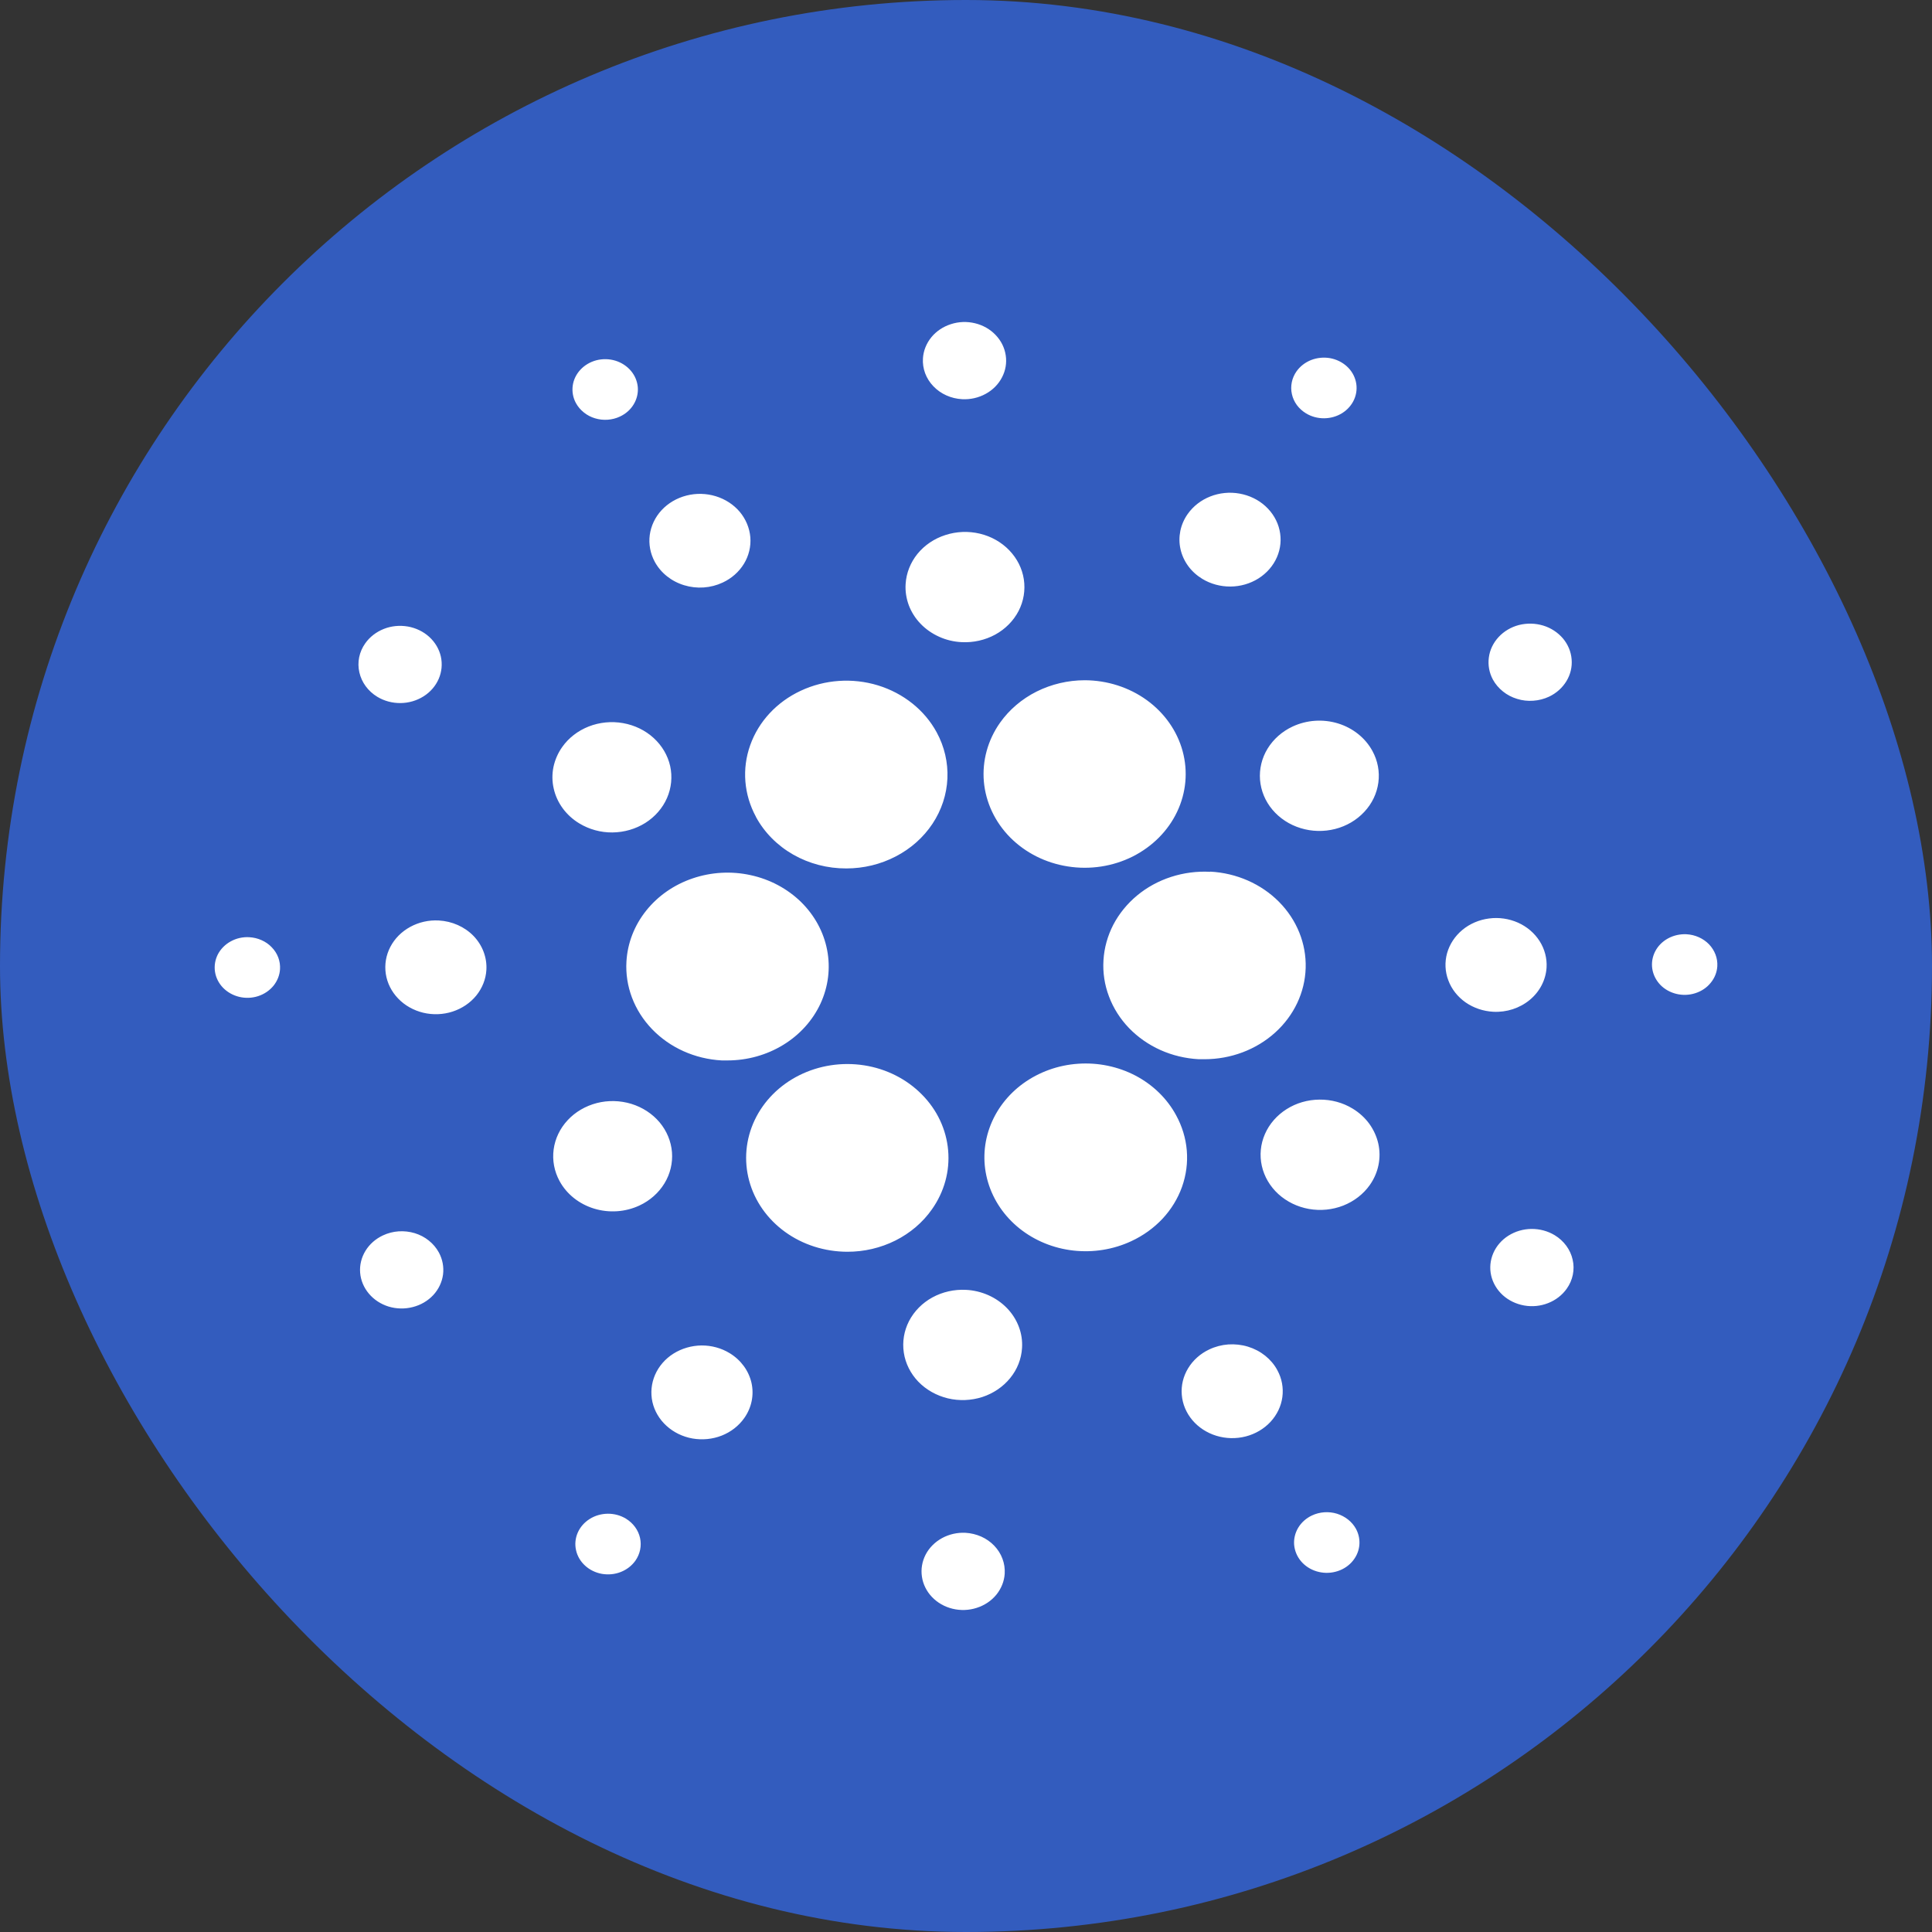 <svg width="32" height="32" viewBox="0 0 32 32" fill="none" xmlns="http://www.w3.org/2000/svg">
<rect x="0" y="0" width="32" height="32" fill="#333333" stroke="none"/>
<rect width="32" height="32" rx="16" fill="#335CBE"/>
<path d="M10.376 15.923C10.351 16.335 10.504 16.738 10.8 17.046C11.095 17.353 11.51 17.54 11.954 17.564H12.051C12.378 17.564 12.699 17.474 12.972 17.307C13.246 17.14 13.46 16.902 13.59 16.623C13.719 16.343 13.758 16.035 13.7 15.736C13.643 15.437 13.492 15.16 13.267 14.939C13.041 14.719 12.752 14.564 12.432 14.495C12.114 14.425 11.78 14.444 11.472 14.549C11.165 14.653 10.897 14.839 10.702 15.084C10.507 15.328 10.394 15.62 10.376 15.923ZM4.127 15.523C4.021 15.517 3.914 15.541 3.822 15.592C3.73 15.642 3.656 15.717 3.609 15.806C3.563 15.896 3.546 15.996 3.561 16.095C3.576 16.193 3.622 16.285 3.693 16.359C3.765 16.433 3.858 16.486 3.962 16.511C4.065 16.536 4.175 16.532 4.276 16.499C4.377 16.466 4.465 16.406 4.53 16.327C4.594 16.247 4.632 16.152 4.638 16.053C4.642 15.987 4.632 15.921 4.609 15.859C4.585 15.796 4.549 15.739 4.501 15.69C4.454 15.64 4.396 15.6 4.332 15.572C4.268 15.543 4.199 15.527 4.127 15.523ZM10.269 6.899C10.365 6.854 10.444 6.784 10.496 6.697C10.548 6.611 10.572 6.512 10.564 6.413C10.555 6.314 10.516 6.22 10.45 6.142C10.384 6.064 10.294 6.005 10.193 5.974C10.091 5.943 9.982 5.941 9.879 5.967C9.776 5.994 9.684 6.048 9.614 6.123C9.544 6.198 9.499 6.291 9.486 6.389C9.473 6.488 9.491 6.588 9.539 6.676C9.571 6.735 9.616 6.788 9.67 6.831C9.724 6.875 9.787 6.908 9.854 6.928C9.922 6.949 9.994 6.957 10.065 6.952C10.136 6.947 10.206 6.929 10.269 6.899ZM11.97 9.649C12.118 9.58 12.24 9.472 12.322 9.338C12.403 9.205 12.44 9.052 12.428 8.899C12.415 8.746 12.354 8.599 12.253 8.478C12.151 8.357 12.012 8.267 11.855 8.219C11.698 8.171 11.529 8.167 11.37 8.208C11.21 8.249 11.067 8.333 10.959 8.449C10.851 8.565 10.783 8.709 10.762 8.861C10.742 9.014 10.771 9.168 10.845 9.305C10.945 9.489 11.12 9.629 11.331 9.693C11.542 9.758 11.771 9.742 11.97 9.649ZM6.249 11.541C6.363 11.61 6.496 11.646 6.633 11.645C6.769 11.644 6.902 11.605 7.015 11.534C7.128 11.463 7.215 11.362 7.266 11.245C7.317 11.128 7.329 10.999 7.302 10.875C7.274 10.751 7.207 10.638 7.11 10.549C7.012 10.46 6.889 10.401 6.755 10.377C6.621 10.354 6.482 10.367 6.357 10.417C6.231 10.467 6.124 10.55 6.05 10.655C5.949 10.797 5.914 10.97 5.952 11.136C5.989 11.302 6.096 11.448 6.249 11.541ZM7.267 15.246C7.102 15.237 6.938 15.274 6.795 15.352C6.652 15.43 6.537 15.545 6.465 15.684C6.393 15.822 6.367 15.977 6.39 16.13C6.413 16.282 6.484 16.424 6.595 16.539C6.705 16.654 6.85 16.735 7.01 16.774C7.17 16.812 7.34 16.806 7.496 16.755C7.652 16.704 7.789 16.612 7.889 16.489C7.988 16.366 8.047 16.219 8.056 16.065C8.068 15.86 7.992 15.658 7.845 15.504C7.697 15.351 7.489 15.258 7.267 15.246ZM6.343 20.462C6.221 20.519 6.12 20.608 6.053 20.718C5.986 20.828 5.955 20.954 5.965 21.08C5.975 21.207 6.026 21.327 6.11 21.427C6.194 21.527 6.308 21.601 6.437 21.641C6.567 21.68 6.706 21.683 6.837 21.649C6.969 21.616 7.087 21.546 7.176 21.451C7.265 21.355 7.321 21.236 7.338 21.111C7.354 20.985 7.33 20.858 7.269 20.745C7.228 20.67 7.172 20.603 7.103 20.548C7.035 20.493 6.955 20.451 6.869 20.425C6.783 20.399 6.692 20.389 6.602 20.395C6.512 20.401 6.424 20.424 6.343 20.462ZM9.595 13.638C9.758 13.737 9.949 13.79 10.144 13.788C10.338 13.786 10.528 13.731 10.689 13.63C10.85 13.528 10.975 13.384 11.048 13.217C11.121 13.049 11.139 12.865 11.1 12.688C11.06 12.511 10.965 12.35 10.826 12.223C10.687 12.096 10.511 12.011 10.319 11.977C10.128 11.943 9.93 11.963 9.751 12.033C9.571 12.104 9.418 12.222 9.312 12.373C9.241 12.473 9.192 12.586 9.167 12.704C9.143 12.822 9.144 12.943 9.171 13.06C9.197 13.178 9.248 13.289 9.321 13.389C9.394 13.488 9.487 13.573 9.595 13.638ZM19.914 9.588C20.052 9.672 20.215 9.716 20.38 9.715C20.546 9.714 20.707 9.667 20.844 9.581C20.981 9.494 21.088 9.372 21.15 9.229C21.212 9.087 21.227 8.931 21.193 8.78C21.16 8.63 21.078 8.492 20.96 8.384C20.842 8.276 20.692 8.204 20.529 8.175C20.367 8.146 20.198 8.163 20.046 8.223C19.893 8.283 19.764 8.384 19.673 8.512C19.612 8.598 19.571 8.693 19.55 8.793C19.53 8.893 19.53 8.996 19.553 9.096C19.575 9.196 19.619 9.291 19.68 9.375C19.742 9.46 19.822 9.532 19.914 9.588ZM21.631 6.846C21.721 6.901 21.826 6.929 21.933 6.928C22.04 6.927 22.144 6.897 22.233 6.841C22.321 6.785 22.39 6.706 22.43 6.614C22.47 6.522 22.48 6.421 22.458 6.324C22.436 6.226 22.384 6.137 22.308 6.068C22.231 5.998 22.134 5.951 22.029 5.932C21.924 5.914 21.815 5.925 21.717 5.963C21.618 6.002 21.534 6.067 21.475 6.15C21.436 6.205 21.409 6.267 21.396 6.332C21.383 6.397 21.383 6.463 21.398 6.528C21.412 6.593 21.44 6.654 21.48 6.709C21.52 6.763 21.572 6.81 21.631 6.846ZM20.045 14.44C19.825 14.428 19.605 14.457 19.398 14.524C19.19 14.591 18.998 14.696 18.834 14.832C18.67 14.968 18.536 15.133 18.44 15.316C18.345 15.5 18.289 15.7 18.277 15.904C18.264 16.108 18.295 16.312 18.368 16.504C18.44 16.697 18.553 16.875 18.699 17.027C18.846 17.179 19.023 17.303 19.221 17.392C19.42 17.481 19.635 17.532 19.855 17.544H19.951C20.387 17.544 20.806 17.386 21.119 17.104C21.432 16.822 21.614 16.438 21.626 16.033C21.638 15.629 21.48 15.236 21.185 14.938C20.89 14.64 20.481 14.46 20.045 14.437V14.44ZM12.521 13.531C12.66 13.788 12.874 14.004 13.138 14.155C13.403 14.306 13.707 14.385 14.018 14.384C14.304 14.384 14.585 14.316 14.835 14.186C15.085 14.057 15.295 13.87 15.445 13.644C15.595 13.418 15.68 13.16 15.692 12.895C15.704 12.63 15.643 12.366 15.514 12.129C15.314 11.761 14.964 11.482 14.542 11.352C14.12 11.223 13.66 11.255 13.263 11.441C12.866 11.626 12.565 11.95 12.426 12.342C12.286 12.734 12.321 13.161 12.521 13.529V13.531ZM25.657 11.539C25.778 11.482 25.878 11.392 25.945 11.282C26.012 11.172 26.042 11.046 26.031 10.92C26.021 10.794 25.971 10.674 25.887 10.574C25.802 10.475 25.689 10.4 25.559 10.361C25.43 10.322 25.291 10.319 25.159 10.352C25.028 10.386 24.911 10.455 24.822 10.551C24.733 10.647 24.676 10.765 24.66 10.89C24.643 11.015 24.666 11.143 24.727 11.256C24.768 11.331 24.825 11.398 24.894 11.453C24.962 11.508 25.042 11.55 25.129 11.576C25.215 11.603 25.306 11.613 25.397 11.606C25.487 11.6 25.576 11.577 25.657 11.539ZM21.409 12.034C21.235 12.115 21.091 12.243 20.995 12.4C20.899 12.557 20.856 12.737 20.87 12.917C20.885 13.098 20.956 13.27 21.076 13.412C21.196 13.554 21.359 13.661 21.544 13.717C21.729 13.774 21.928 13.778 22.116 13.73C22.303 13.682 22.471 13.583 22.598 13.446C22.726 13.309 22.806 13.141 22.83 12.961C22.854 12.782 22.82 12.6 22.732 12.439C22.615 12.223 22.409 12.058 22.161 11.982C21.913 11.906 21.642 11.925 21.409 12.034ZM15.937 6.612C16.073 6.619 16.208 6.588 16.325 6.524C16.443 6.46 16.537 6.365 16.596 6.251C16.656 6.137 16.677 6.01 16.658 5.885C16.639 5.759 16.581 5.642 16.49 5.548C16.4 5.453 16.281 5.386 16.149 5.354C16.017 5.322 15.878 5.327 15.75 5.369C15.621 5.41 15.508 5.486 15.426 5.586C15.344 5.687 15.295 5.808 15.287 5.934C15.281 6.019 15.294 6.103 15.323 6.182C15.353 6.262 15.4 6.336 15.46 6.398C15.52 6.461 15.594 6.513 15.675 6.549C15.757 6.586 15.846 6.607 15.937 6.612ZM15.929 10.636C16.123 10.646 16.317 10.602 16.484 10.511C16.652 10.419 16.786 10.283 16.871 10.12C16.955 9.957 16.985 9.775 16.958 9.596C16.931 9.417 16.847 9.25 16.717 9.115C16.587 8.98 16.418 8.884 16.229 8.839C16.04 8.794 15.842 8.802 15.658 8.862C15.474 8.921 15.313 9.03 15.196 9.174C15.079 9.319 15.011 9.492 15 9.672C14.992 9.792 15.011 9.912 15.053 10.026C15.096 10.139 15.162 10.243 15.249 10.333C15.335 10.422 15.44 10.495 15.556 10.547C15.673 10.6 15.8 10.63 15.929 10.636ZM10.591 19.967C10.765 19.886 10.909 19.758 11.005 19.601C11.101 19.444 11.144 19.264 11.13 19.083C11.115 18.903 11.044 18.731 10.924 18.588C10.804 18.446 10.641 18.34 10.456 18.283C10.271 18.227 10.072 18.222 9.885 18.27C9.697 18.319 9.529 18.417 9.402 18.554C9.274 18.691 9.194 18.86 9.17 19.039C9.146 19.218 9.18 19.4 9.268 19.562C9.385 19.778 9.591 19.942 9.839 20.018C10.087 20.094 10.357 20.076 10.591 19.967ZM16.564 11.97C16.36 12.259 16.266 12.603 16.296 12.947C16.327 13.291 16.48 13.616 16.732 13.871C16.984 14.125 17.32 14.294 17.687 14.351C18.055 14.409 18.432 14.351 18.76 14.187C19.087 14.022 19.347 13.762 19.497 13.445C19.647 13.129 19.679 12.776 19.588 12.441C19.497 12.106 19.288 11.809 18.994 11.596C18.701 11.384 18.339 11.268 17.967 11.267C17.689 11.267 17.415 11.332 17.17 11.454C16.925 11.577 16.717 11.754 16.564 11.97ZM19.479 18.47C19.33 18.195 19.096 17.968 18.808 17.816C18.519 17.665 18.188 17.596 17.858 17.619C17.527 17.641 17.211 17.755 16.949 17.944C16.688 18.133 16.493 18.39 16.389 18.683C16.285 18.975 16.277 19.289 16.366 19.585C16.455 19.882 16.636 20.147 16.887 20.348C17.139 20.549 17.449 20.676 17.778 20.713C18.107 20.75 18.441 20.696 18.737 20.558C18.934 20.467 19.11 20.34 19.255 20.186C19.399 20.031 19.509 19.852 19.578 19.658C19.647 19.463 19.674 19.259 19.657 19.055C19.64 18.851 19.579 18.652 19.479 18.47ZM22.404 18.362C22.242 18.263 22.051 18.211 21.856 18.213C21.661 18.214 21.471 18.269 21.31 18.371C21.149 18.473 21.024 18.616 20.951 18.784C20.878 18.951 20.86 19.135 20.9 19.312C20.94 19.489 21.035 19.651 21.174 19.778C21.313 19.904 21.489 19.99 21.68 20.024C21.872 20.058 22.07 20.038 22.249 19.968C22.428 19.897 22.581 19.779 22.688 19.628C22.759 19.527 22.808 19.415 22.832 19.297C22.856 19.179 22.855 19.058 22.829 18.941C22.802 18.823 22.751 18.712 22.679 18.612C22.606 18.513 22.513 18.428 22.404 18.362ZM25.616 16.026C25.625 15.873 25.585 15.72 25.501 15.588C25.417 15.456 25.293 15.349 25.143 15.282C24.994 15.216 24.827 15.191 24.663 15.213C24.499 15.234 24.345 15.3 24.222 15.402C24.098 15.505 24.01 15.639 23.968 15.788C23.927 15.937 23.934 16.093 23.989 16.238C24.043 16.384 24.143 16.51 24.275 16.603C24.408 16.695 24.567 16.749 24.732 16.758C24.954 16.77 25.171 16.699 25.337 16.562C25.503 16.425 25.603 16.232 25.616 16.026ZM27.933 15.474C27.826 15.469 27.72 15.493 27.628 15.543C27.535 15.594 27.461 15.668 27.415 15.758C27.369 15.847 27.352 15.948 27.367 16.046C27.382 16.144 27.428 16.236 27.499 16.311C27.57 16.385 27.664 16.437 27.767 16.462C27.871 16.487 27.98 16.483 28.081 16.45C28.183 16.417 28.271 16.358 28.335 16.278C28.4 16.199 28.438 16.104 28.444 16.004C28.452 15.871 28.402 15.741 28.307 15.641C28.211 15.542 28.077 15.482 27.933 15.474ZM25.751 20.459C25.637 20.39 25.503 20.354 25.367 20.355C25.23 20.356 25.098 20.395 24.985 20.466C24.872 20.537 24.785 20.638 24.734 20.755C24.683 20.873 24.67 21.001 24.698 21.125C24.726 21.249 24.793 21.362 24.89 21.451C24.988 21.54 25.111 21.599 25.245 21.623C25.379 21.647 25.517 21.633 25.643 21.583C25.768 21.534 25.875 21.451 25.95 21.345C26 21.275 26.034 21.196 26.051 21.114C26.068 21.031 26.067 20.946 26.048 20.864C26.03 20.782 25.994 20.704 25.943 20.634C25.892 20.565 25.827 20.505 25.751 20.459ZM10.368 25.154C10.279 25.1 10.174 25.071 10.067 25.072C9.96 25.073 9.855 25.103 9.767 25.159C9.678 25.215 9.609 25.294 9.569 25.386C9.529 25.478 9.519 25.579 9.541 25.676C9.562 25.773 9.615 25.863 9.691 25.932C9.767 26.002 9.864 26.049 9.969 26.068C10.075 26.086 10.184 26.076 10.282 26.037C10.381 25.998 10.465 25.933 10.524 25.85C10.602 25.739 10.63 25.603 10.601 25.473C10.572 25.342 10.488 25.228 10.368 25.154ZM21.73 25.101C21.634 25.146 21.555 25.217 21.503 25.303C21.451 25.39 21.427 25.489 21.435 25.587C21.444 25.686 21.483 25.781 21.549 25.859C21.615 25.937 21.704 25.995 21.806 26.026C21.908 26.057 22.017 26.06 22.12 26.033C22.223 26.007 22.315 25.953 22.385 25.878C22.455 25.802 22.5 25.71 22.513 25.611C22.526 25.513 22.508 25.413 22.46 25.324C22.428 25.265 22.383 25.212 22.329 25.169C22.275 25.126 22.212 25.093 22.145 25.072C22.077 25.051 22.005 25.043 21.934 25.048C21.863 25.053 21.793 25.071 21.73 25.101ZM15.436 20.03C15.64 19.741 15.735 19.397 15.704 19.052C15.674 18.707 15.521 18.381 15.268 18.127C15.016 17.872 14.68 17.702 14.312 17.645C13.944 17.588 13.566 17.646 13.238 17.81C12.91 17.974 12.65 18.235 12.5 18.552C12.35 18.869 12.318 19.223 12.409 19.558C12.5 19.894 12.709 20.191 13.003 20.404C13.297 20.617 13.66 20.732 14.033 20.733C14.311 20.734 14.585 20.67 14.831 20.547C15.076 20.424 15.284 20.247 15.436 20.03ZM12.086 22.413C11.947 22.328 11.785 22.284 11.619 22.285C11.454 22.287 11.292 22.334 11.155 22.42C11.018 22.506 10.912 22.629 10.85 22.771C10.788 22.914 10.773 23.07 10.806 23.221C10.84 23.371 10.921 23.509 11.039 23.616C11.157 23.724 11.307 23.797 11.47 23.826C11.633 23.854 11.801 23.838 11.954 23.778C12.106 23.718 12.236 23.617 12.327 23.488C12.449 23.316 12.492 23.106 12.447 22.904C12.401 22.703 12.272 22.526 12.086 22.413ZM15.992 25.388C15.856 25.381 15.72 25.412 15.603 25.476C15.486 25.54 15.391 25.635 15.332 25.748C15.273 25.862 15.251 25.99 15.27 26.115C15.288 26.24 15.347 26.358 15.437 26.452C15.528 26.547 15.646 26.614 15.778 26.646C15.91 26.678 16.049 26.673 16.178 26.631C16.307 26.59 16.42 26.514 16.502 26.414C16.584 26.313 16.633 26.192 16.641 26.066C16.646 25.982 16.634 25.897 16.604 25.818C16.575 25.738 16.528 25.665 16.468 25.602C16.408 25.539 16.335 25.488 16.253 25.451C16.171 25.415 16.082 25.393 15.992 25.388ZM15.999 21.364C15.805 21.354 15.611 21.398 15.444 21.489C15.276 21.581 15.142 21.717 15.057 21.88C14.973 22.043 14.943 22.225 14.97 22.404C14.997 22.583 15.081 22.75 15.21 22.885C15.34 23.019 15.51 23.115 15.699 23.161C15.887 23.206 16.086 23.198 16.27 23.139C16.453 23.079 16.614 22.97 16.731 22.826C16.849 22.682 16.917 22.509 16.928 22.328C16.936 22.209 16.918 22.088 16.875 21.975C16.832 21.861 16.766 21.757 16.679 21.667C16.593 21.578 16.488 21.505 16.372 21.453C16.255 21.401 16.128 21.37 15.999 21.364ZM20.029 22.351C19.882 22.42 19.76 22.529 19.679 22.663C19.598 22.796 19.561 22.949 19.574 23.102C19.586 23.256 19.648 23.402 19.75 23.523C19.852 23.643 19.99 23.733 20.147 23.781C20.304 23.829 20.473 23.833 20.633 23.792C20.792 23.751 20.935 23.667 21.043 23.551C21.151 23.434 21.22 23.291 21.24 23.139C21.26 22.986 21.232 22.832 21.157 22.695C21.108 22.603 21.039 22.522 20.956 22.455C20.872 22.388 20.775 22.337 20.67 22.305C20.566 22.273 20.455 22.261 20.345 22.268C20.235 22.276 20.128 22.304 20.029 22.351Z" fill="white"/>
</svg>
